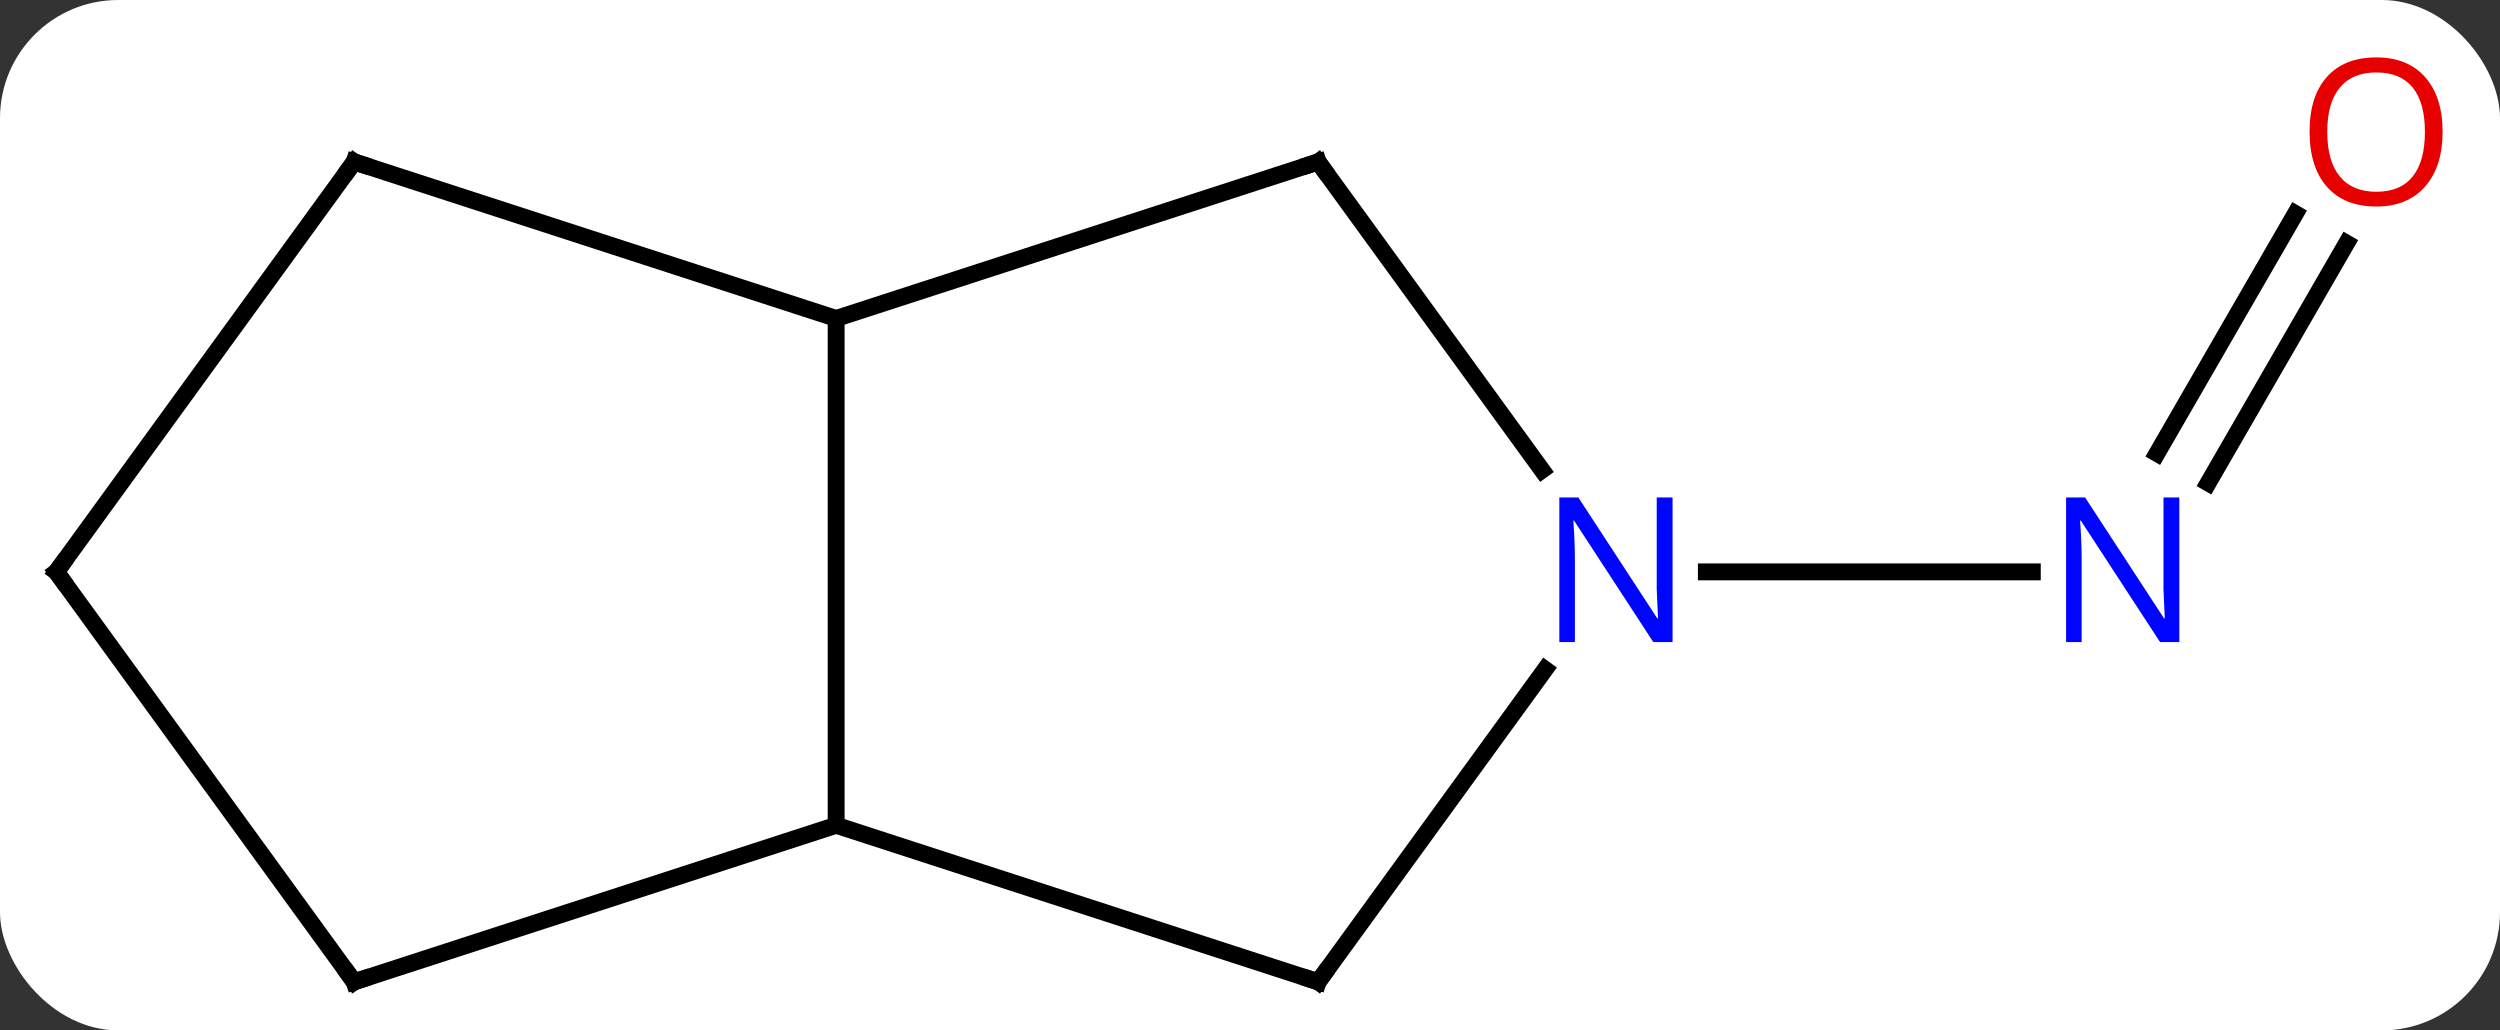 <svg width="148" viewBox="0 0 148 61" style="fill-opacity:1; color-rendering:auto; color-interpolation:auto; text-rendering:auto; stroke:black; stroke-linecap:square; stroke-miterlimit:10; shape-rendering:auto; stroke-opacity:1; fill:black; stroke-dasharray:none; font-weight:normal; stroke-width:1; font-family:'Open Sans'; font-style:normal; stroke-linejoin:miter; font-size:12; stroke-dashoffset:0; image-rendering:auto;" height="61" class="cas-substance-image" xmlns:xlink="http://www.w3.org/1999/xlink" xmlns="http://www.w3.org/2000/svg"><rect x="0" y="0" width="148" height="61" fill="#333333" stroke="none"/><svg class="cas-substance-single-component"><rect y="0" x="0" width="148" stroke="none" ry="7" rx="7" height="61" fill="white" class="cas-substance-group"/><svg y="0" x="0" width="148" viewBox="0 0 148 61" style="fill:black;" height="61" class="cas-substance-single-component-image"><svg><g><g transform="translate(72,33)" style="text-rendering:geometricPrecision; color-rendering:optimizeQuality; color-interpolation:linearRGB; stroke-linecap:butt; image-rendering:optimizeQuality;"><line y2="-18.602" y1="-4.408" x2="66.919" x1="58.724" style="fill:none;"/><line y2="-20.352" y1="-6.158" x2="63.888" x1="55.693" style="fill:none;"/><line y2="0.855" y1="0.855" x2="29.016" x1="48.312" style="fill:none;"/><line y2="15.855" y1="-14.145" x2="-22.5" x1="-22.5" style="fill:none;"/><line y2="-23.415" y1="-14.145" x2="6.033" x1="-22.5" style="fill:none;"/><line y2="-23.415" y1="-14.145" x2="-51.033" x1="-22.5" style="fill:none;"/><line y2="25.125" y1="15.855" x2="6.033" x1="-22.5" style="fill:none;"/><line y2="25.125" y1="15.855" x2="-51.033" x1="-22.5" style="fill:none;"/><line y2="-5.169" y1="-23.415" x2="19.288" x1="6.033" style="fill:none;"/><line y2="0.855" y1="-23.415" x2="-68.664" x1="-51.033" style="fill:none;"/><line y2="6.629" y1="25.125" x2="19.469" x1="6.033" style="fill:none;"/><line y2="0.855" y1="25.125" x2="-68.664" x1="-51.033" style="fill:none;"/></g><g transform="translate(72,33)" style="fill:rgb(0,5,255); text-rendering:geometricPrecision; color-rendering:optimizeQuality; image-rendering:optimizeQuality; font-family:'Open Sans'; stroke:rgb(0,5,255); color-interpolation:linearRGB;"><path style="stroke:none;" d="M57.016 5.011 L55.875 5.011 L51.187 -2.176 L51.141 -2.176 Q51.234 -0.911 51.234 0.136 L51.234 5.011 L50.312 5.011 L50.312 -3.551 L51.437 -3.551 L56.109 3.605 L56.156 3.605 Q56.156 3.449 56.109 2.589 Q56.062 1.73 56.078 1.355 L56.078 -3.551 L57.016 -3.551 L57.016 5.011 Z"/><path style="fill:rgb(230,0,0); stroke:none;" d="M72.602 -25.195 Q72.602 -23.133 71.562 -21.953 Q70.523 -20.773 68.68 -20.773 Q66.789 -20.773 65.758 -21.938 Q64.727 -23.102 64.727 -25.211 Q64.727 -27.305 65.758 -28.453 Q66.789 -29.602 68.68 -29.602 Q70.539 -29.602 71.57 -28.43 Q72.602 -27.258 72.602 -25.195 ZM65.773 -25.195 Q65.773 -23.461 66.516 -22.555 Q67.258 -21.648 68.68 -21.648 Q70.102 -21.648 70.828 -22.547 Q71.555 -23.445 71.555 -25.195 Q71.555 -26.93 70.828 -27.82 Q70.102 -28.711 68.68 -28.711 Q67.258 -28.711 66.516 -27.812 Q65.773 -26.914 65.773 -25.195 Z"/></g><g transform="translate(72,33)" style="stroke-linecap:butt; text-rendering:geometricPrecision; color-rendering:optimizeQuality; image-rendering:optimizeQuality; font-family:'Open Sans'; color-interpolation:linearRGB; stroke-miterlimit:5;"><path style="fill:none;" d="M5.558 -23.261 L6.033 -23.415 L6.327 -23.011"/><path style="fill:none;" d="M-50.557 -23.261 L-51.033 -23.415 L-51.327 -23.011"/><path style="fill:none;" d="M5.558 24.971 L6.033 25.125 L6.327 24.721"/><path style="fill:none;" d="M-50.557 24.971 L-51.033 25.125 L-51.327 24.721"/><path style="fill:rgb(0,5,255); stroke:none;" d="M27.016 5.011 L25.875 5.011 L21.187 -2.176 L21.141 -2.176 Q21.234 -0.911 21.234 0.136 L21.234 5.011 L20.312 5.011 L20.312 -3.551 L21.437 -3.551 L26.109 3.605 L26.156 3.605 Q26.156 3.449 26.109 2.589 Q26.062 1.73 26.078 1.355 L26.078 -3.551 L27.016 -3.551 L27.016 5.011 Z"/><path style="fill:none;" d="M-68.37 0.451 L-68.664 0.855 L-68.37 1.26"/></g></g></svg></svg></svg></svg>